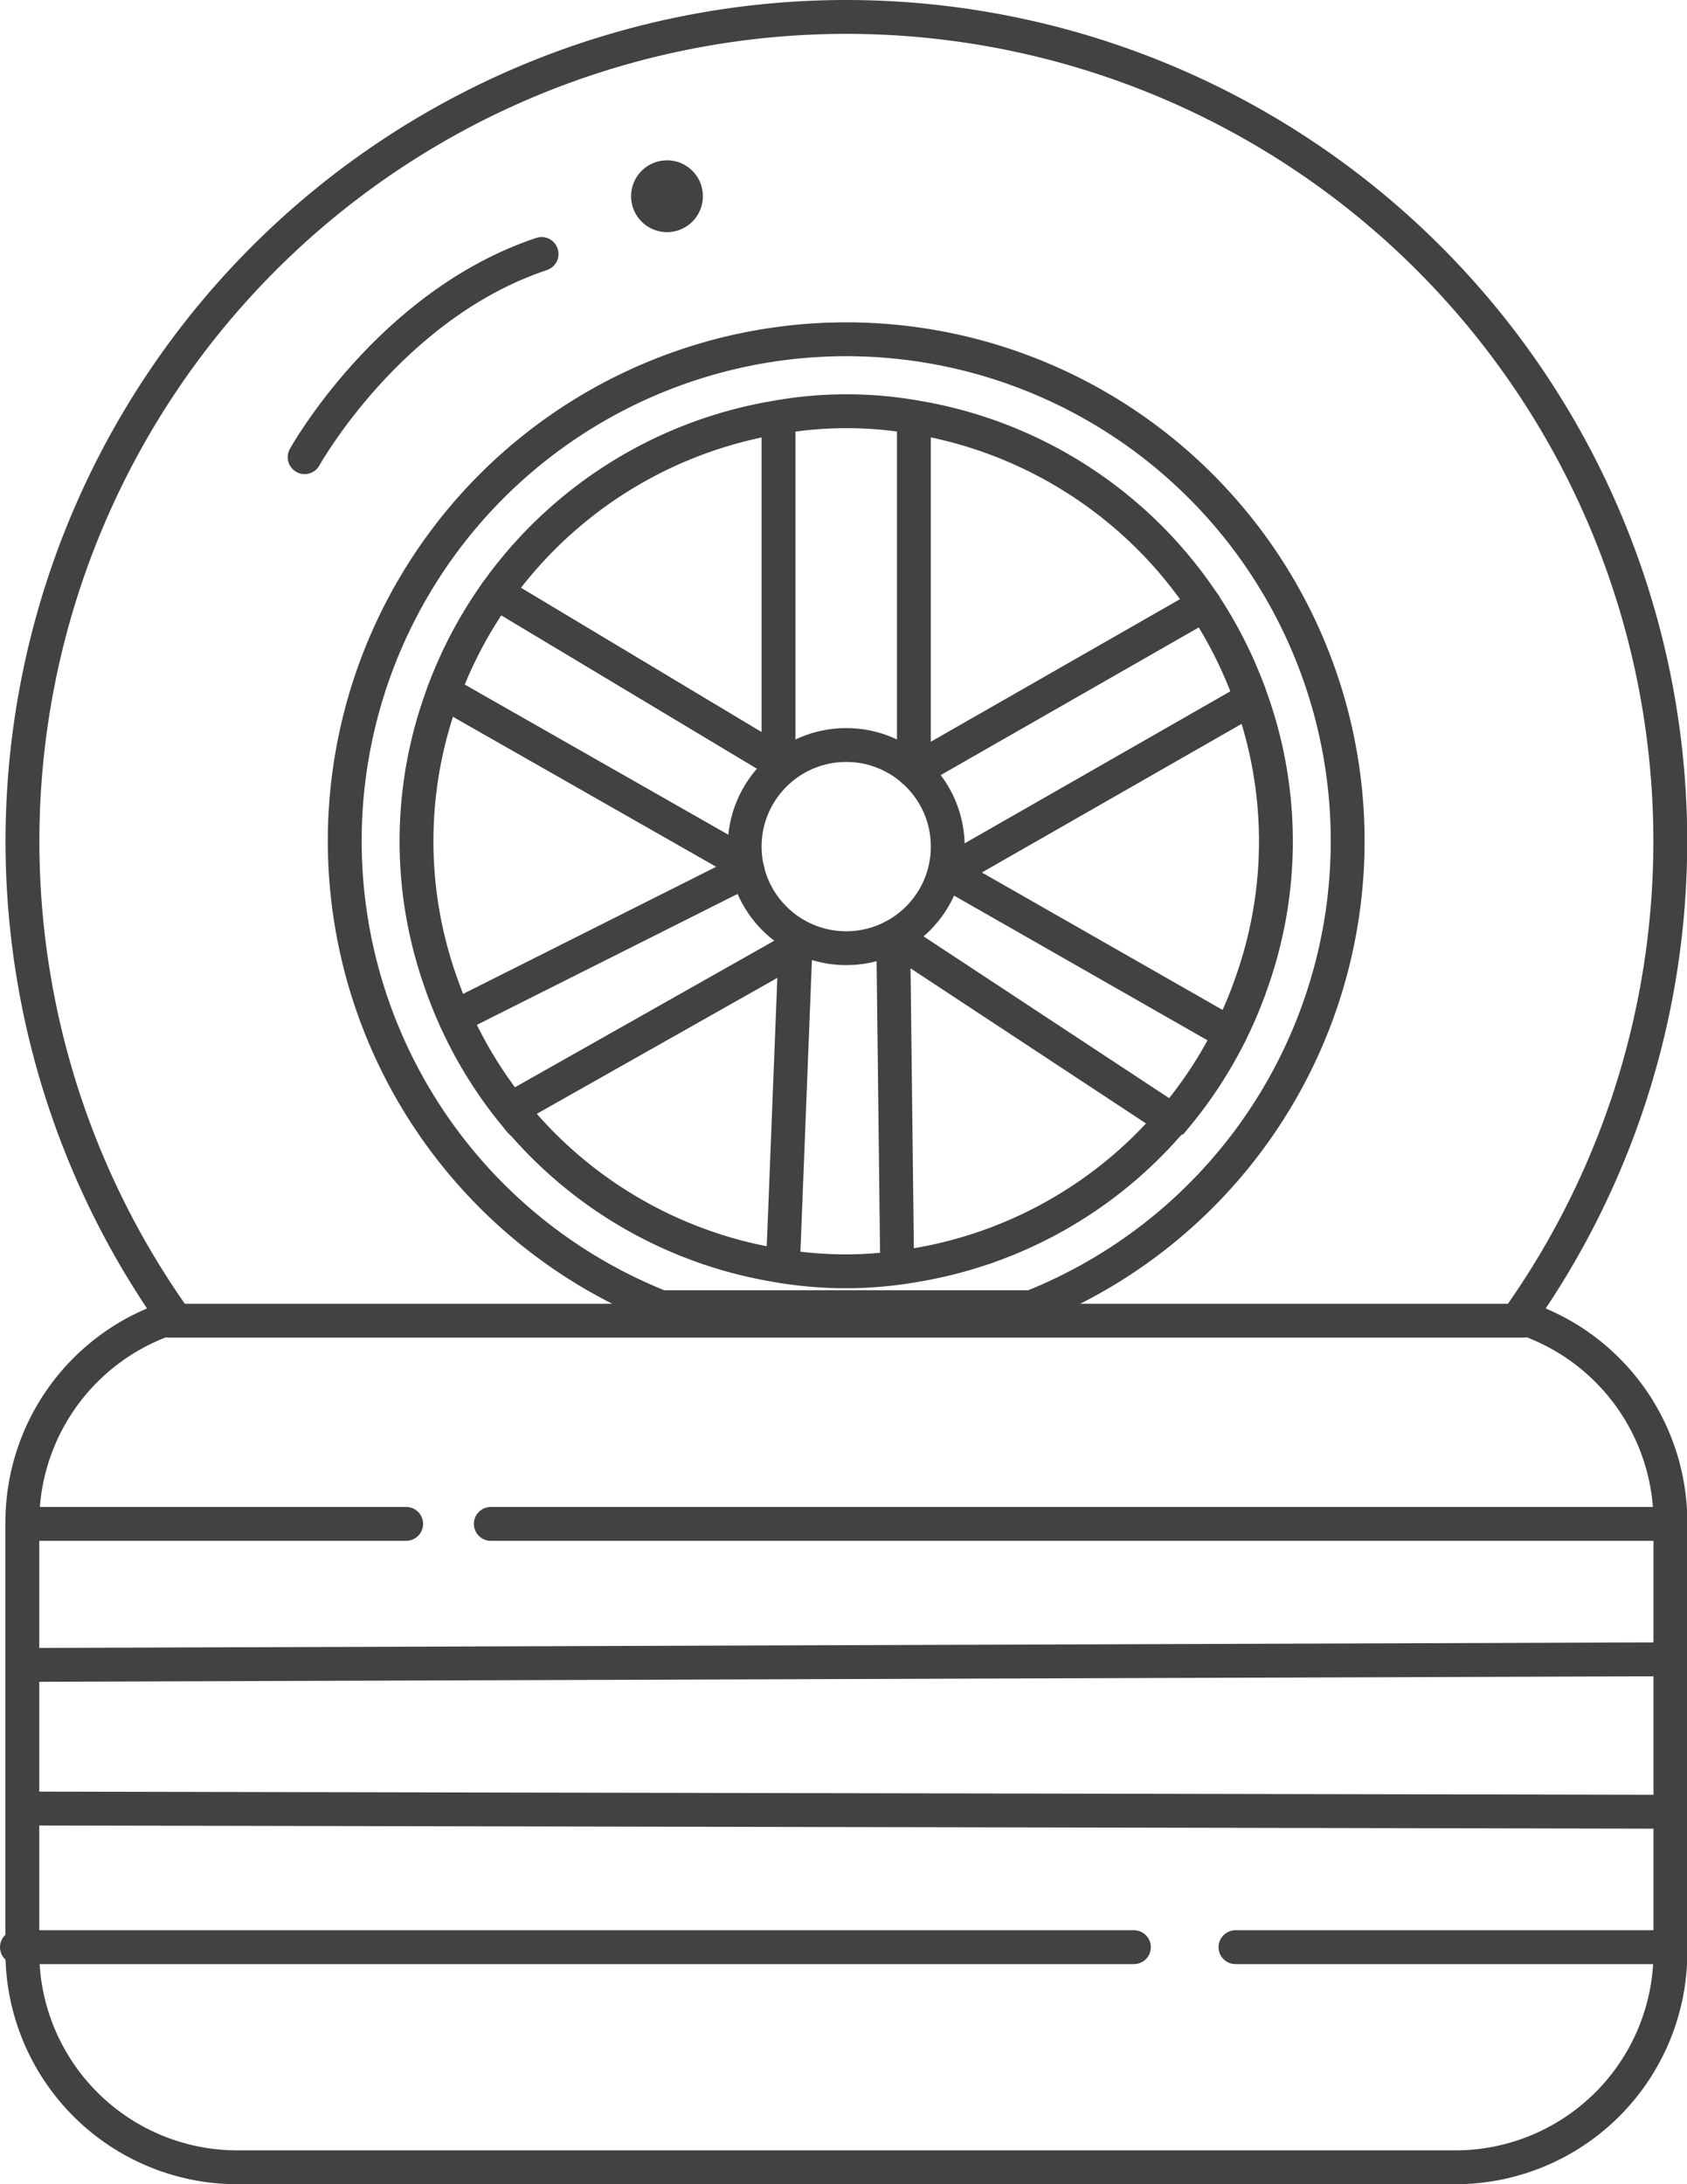 <svg xmlns="http://www.w3.org/2000/svg" viewBox="0 0 99.68 129"><defs><style>.cls-1,.cls-2{fill:none;stroke:#424242;stroke-width:2px;}.cls-1{stroke-linecap:round;stroke-linejoin:round;}.cls-2{stroke-miterlimit:10;}.cls-3{fill:#424242;}</style></defs><title>automotriz_1</title><g id="Capa_2" data-name="Capa 2"><g id="Capa_1-2" data-name="Capa 1"><path class="cls-1" d="M50,1A48.69,48.69,0,0,0,10.24,77.77,12.72,12.72,0,0,0,1.32,89.9v25.4A12.71,12.71,0,0,0,14,128H86a12.71,12.71,0,0,0,12.7-12.7V89.9a12.72,12.72,0,0,0-8.92-12.13A48.69,48.69,0,0,0,50,1Z"/><path class="cls-2" d="M39.05,77.2a29.63,29.63,0,1,1,21.9,0Z"/><path class="cls-2" d="M69.44,66a25.33,25.33,0,0,0,4.33-7.46h0a.58.58,0,0,0,.06-.17,24.93,24.93,0,0,0,0-17.36.49.49,0,0,0-.06-.17A25.42,25.42,0,0,0,54.25,24.67h0a23.58,23.58,0,0,0-8.46,0h0A25.42,25.42,0,0,0,26.23,40.83a.49.49,0,0,0-.06.17,24.93,24.93,0,0,0,0,17.36.58.58,0,0,0,.06.17h0A25.33,25.33,0,0,0,30.56,66a2,2,0,0,0,.37.4,25.34,25.34,0,0,0,14.81,8.3h0a23.58,23.58,0,0,0,8.46,0h0a25.34,25.34,0,0,0,14.82-8.3,2,2,0,0,0,.37-.4Z"/><path class="cls-3" d="M41.53,11.58a2.12,2.12,0,1,1-2.11-2.11,2.11,2.11,0,0,1,2.11,2.11Z"/><path class="cls-1" d="M18,27s5-9,14-12"/><line class="cls-1" x1="10" y1="78" x2="90" y2="78"/><line class="cls-1" x1="54" y1="25" x2="54" y2="45"/><circle class="cls-2" cx="50" cy="50" r="6"/><line class="cls-1" x1="54" y1="45.53" x2="71.17" y2="35.71"/><polyline class="cls-1" points="73.17 41.71 56 51.53 72.68 61.05"/><polyline class="cls-1" points="29.32 35 46 45 46 25"/><line class="cls-1" x1="44" y1="51" x2="26.53" y2="41.05"/><polyline class="cls-1" points="69 66 52.78 55.32 53 74"/><line class="cls-1" x1="44.17" y1="51.38" x2="27" y2="60"/><polyline class="cls-1" points="30.91 65.09 47 56 46.26 74.78"/><line class="cls-1" x1="2" y1="90" x2="24" y2="90"/><line class="cls-1" x1="29" y1="90" x2="98" y2="90"/><line class="cls-1" x1="1.32" y1="98.33" x2="98" y2="98"/><line class="cls-1" x1="1.32" y1="106.81" x2="98" y2="107"/><line class="cls-1" x1="1" y1="115" x2="67" y2="115"/><line class="cls-1" x1="73" y1="115" x2="98" y2="115"/></g></g></svg>